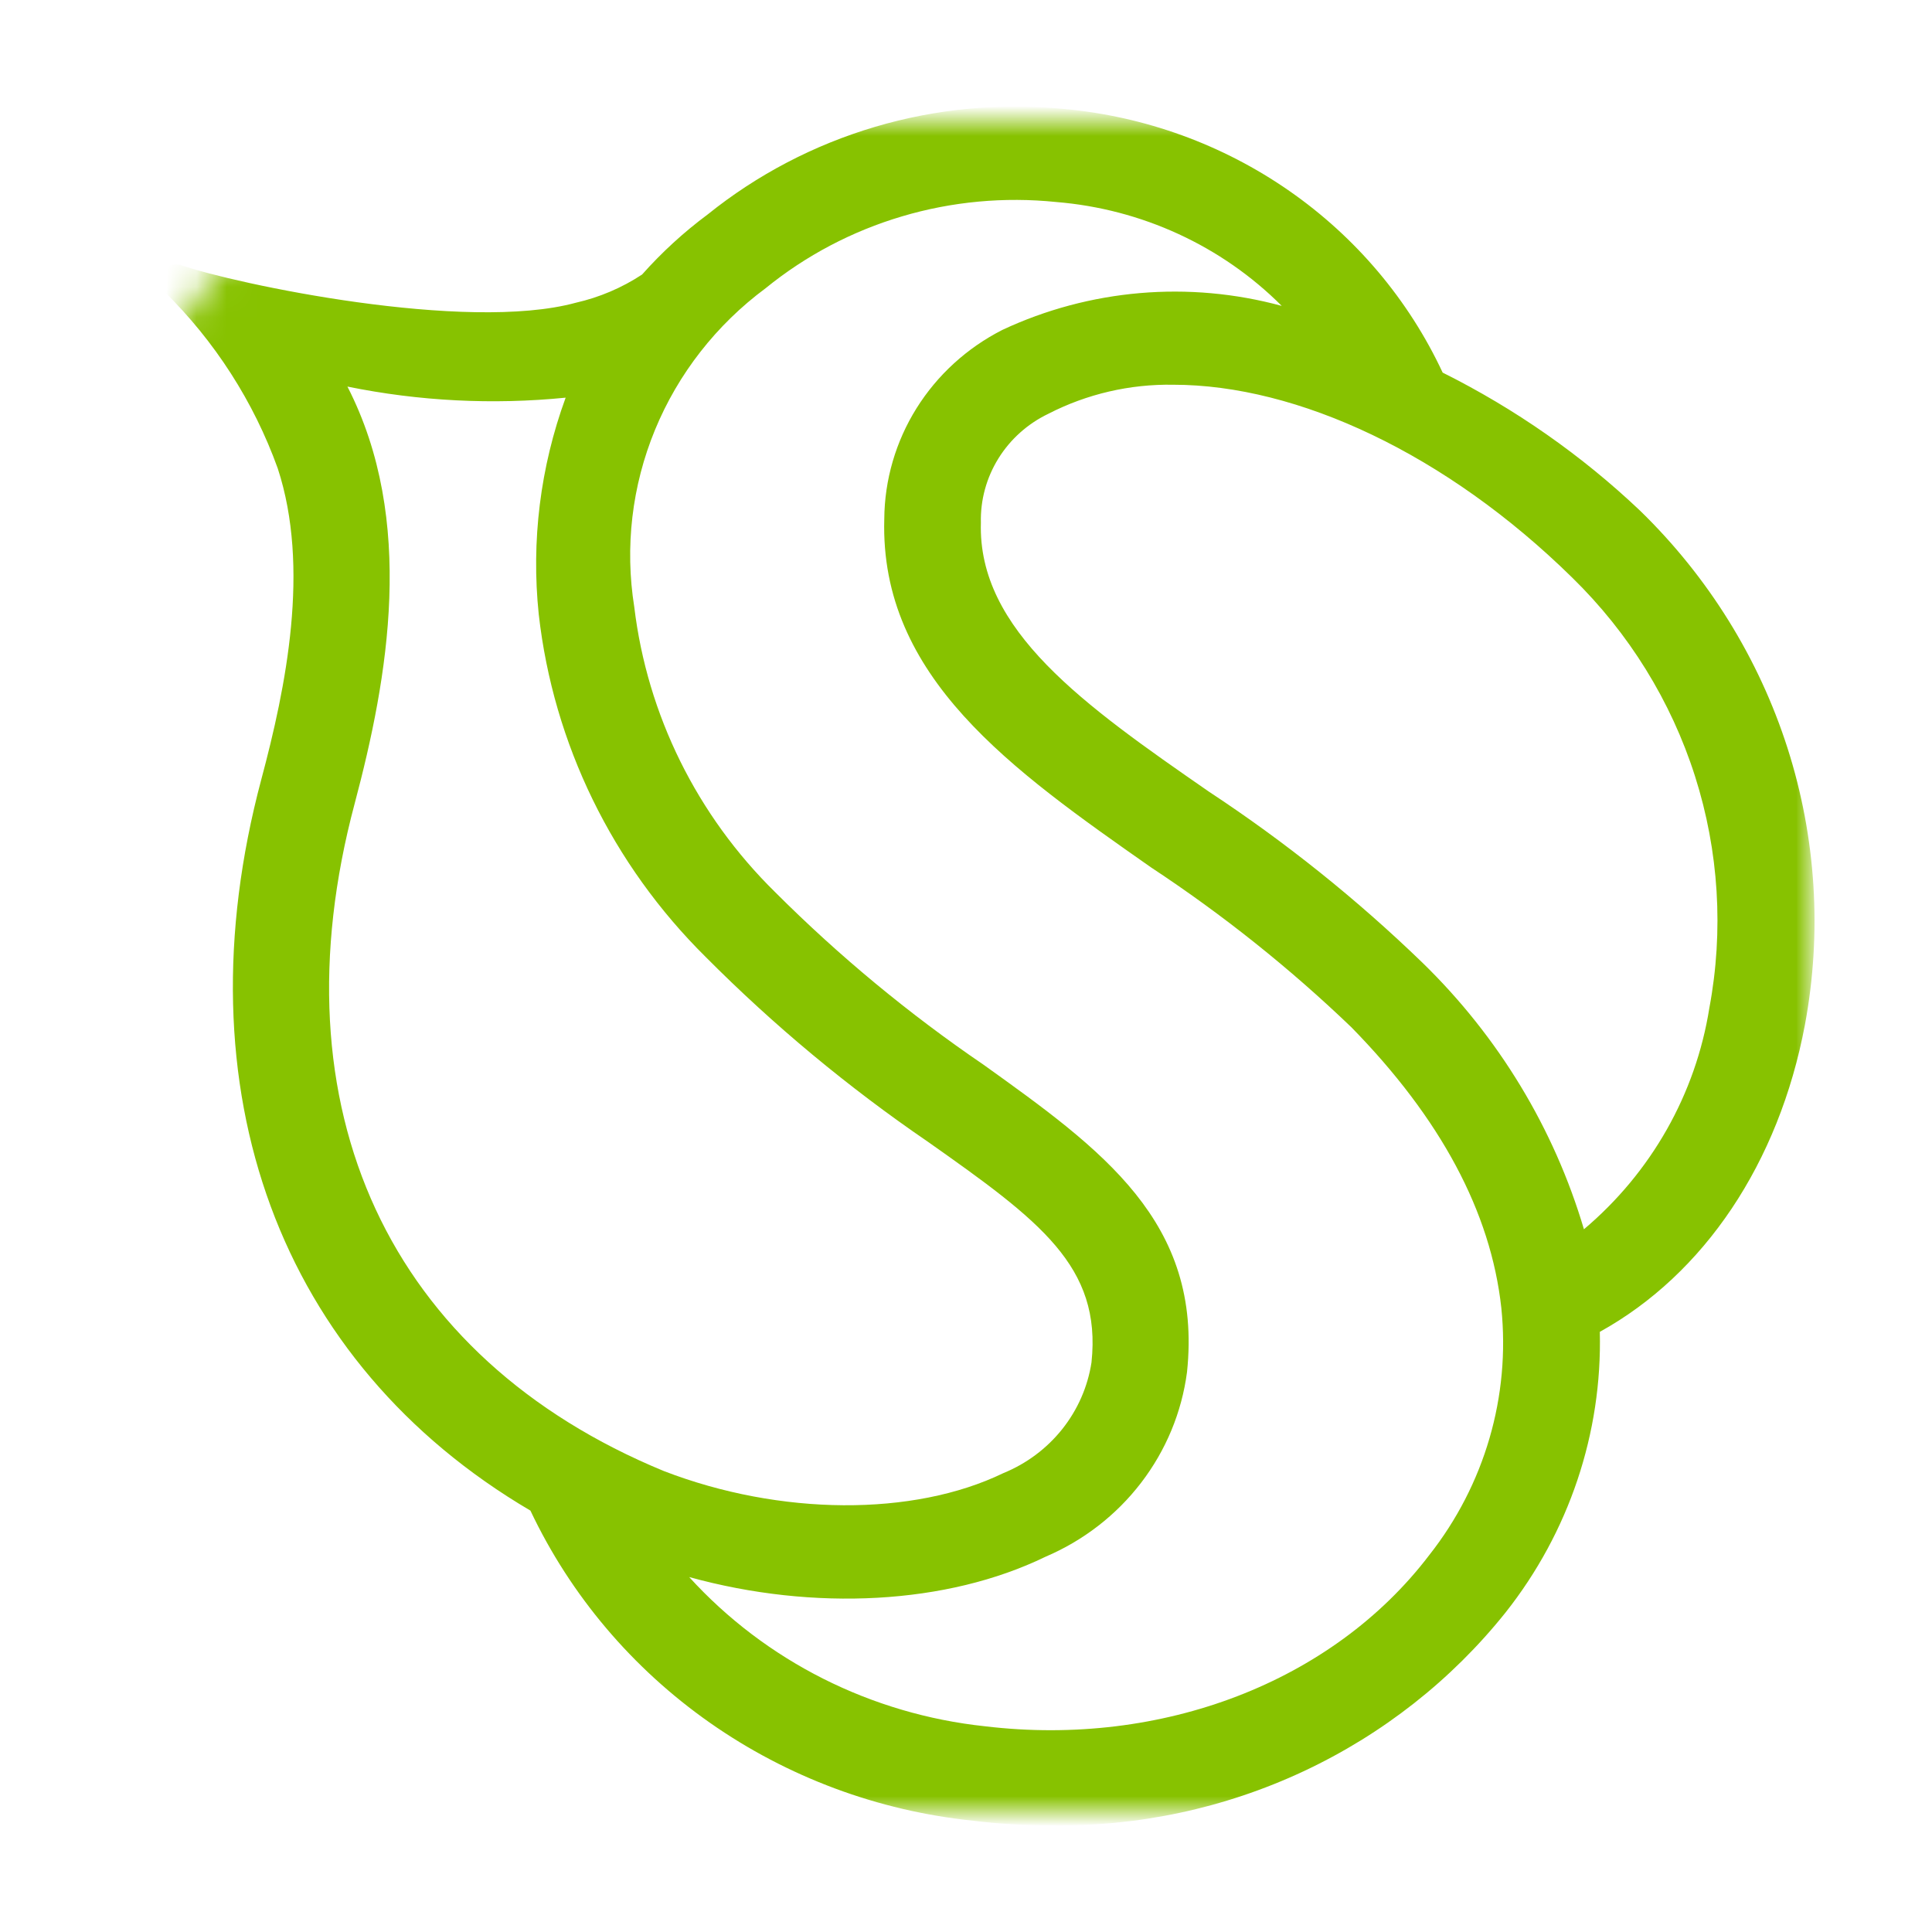 <svg width="64" height="64" viewBox="0 0 64 64" fill="none" xmlns="http://www.w3.org/2000/svg">
<mask id="mask0_1_15" style="mask-type:luminance" maskUnits="userSpaceOnUse" x="4" y="4" width="56" height="56">
<path d="M4 17.74C4 10.152 10.152 4 17.74 4H46.26C53.848 4 60 10.152 60 17.74V46.26C60 53.848 53.848 60 46.26 60H17.74C10.152 60 4 53.848 4 46.26V17.74Z" fill="white"/>
</mask>
<g mask="url(#mask0_1_15)">
<path d="M54.333 16.92C52.397 15.083 50.191 13.541 47.79 12.343C46.666 9.934 44.914 7.858 42.711 6.325C40.507 4.791 37.93 3.854 35.239 3.608C33.135 3.401 31.01 3.602 28.986 4.202C26.962 4.802 25.079 5.787 23.445 7.102C22.652 7.691 21.923 8.359 21.27 9.094C20.603 9.533 19.86 9.85 19.077 10.028C15.431 11.024 7.801 9.408 5.982 8.779C5.869 8.749 5.748 8.756 5.639 8.799C5.529 8.841 5.437 8.918 5.376 9.016C5.315 9.115 5.287 9.23 5.299 9.345C5.31 9.459 5.359 9.568 5.438 9.653C7.121 11.308 8.406 13.31 9.2 15.514C10.279 18.806 9.477 22.755 8.656 25.82C5.911 36.11 9.254 45.15 17.571 50.041C18.9 52.848 20.949 55.269 23.517 57.069C26.085 58.869 29.086 59.987 32.226 60.313C33.074 60.418 33.929 60.47 34.784 60.47C37.685 60.516 40.558 59.903 43.176 58.679C45.795 57.454 48.088 55.652 49.876 53.413C51.975 50.758 53.077 47.476 52.996 44.119C56.454 42.206 58.924 38.529 59.788 33.961C60.361 30.9 60.163 27.748 59.213 24.779C58.262 21.81 56.587 19.112 54.333 16.92ZM11.75 26.615C12.855 22.458 13.782 17.234 11.509 12.806C13.885 13.29 16.324 13.414 18.738 13.173C17.897 15.471 17.593 17.924 17.847 20.353C18.332 24.641 20.283 28.642 23.383 31.707C25.632 33.968 28.094 36.015 30.737 37.822C34.454 40.442 36.495 41.953 36.157 45.132C36.033 45.939 35.699 46.7 35.187 47.343C34.674 47.986 34.001 48.488 33.233 48.801C30.256 50.242 25.843 50.216 21.992 48.731C12.882 44.975 9.049 36.721 11.75 26.615ZM34.632 51.57C35.887 51.035 36.979 50.191 37.8 49.119C38.622 48.047 39.146 46.785 39.321 45.455C39.847 40.477 36.495 38.075 32.582 35.271C30.105 33.583 27.795 31.67 25.683 29.559C23.087 27.011 21.442 23.683 21.011 20.108C20.695 18.127 20.932 16.099 21.698 14.239C22.464 12.38 23.73 10.758 25.362 9.548C26.691 8.467 28.227 7.657 29.881 7.167C31.534 6.676 33.271 6.515 34.989 6.692C37.82 6.923 40.472 8.144 42.459 10.133C39.378 9.294 36.091 9.577 33.206 10.928C32.034 11.524 31.05 12.422 30.36 13.526C29.671 14.63 29.302 15.897 29.293 17.191C29.141 22.431 33.509 25.497 38.136 28.738C40.506 30.301 42.726 32.072 44.768 34.031C47.718 37.044 49.385 40.145 49.733 43.324C50.036 46.254 49.181 49.187 47.344 51.517C44.144 55.719 38.492 57.885 32.636 57.186C28.855 56.785 25.361 55.023 22.83 52.242C26.975 53.386 31.379 53.151 34.632 51.57ZM32.493 17.313C32.475 16.565 32.676 15.828 33.073 15.188C33.469 14.549 34.045 14.034 34.73 13.706C36.005 13.051 37.428 12.72 38.867 12.745C42.985 12.745 47.914 15.042 52.077 19.13C53.959 20.967 55.357 23.226 56.149 25.711C56.941 28.196 57.104 30.833 56.624 33.393C56.172 36.242 54.699 38.84 52.47 40.721C51.48 37.381 49.64 34.342 47.121 31.891C44.948 29.789 42.578 27.891 40.043 26.222C35.907 23.357 32.386 20.877 32.493 17.313Z" fill="#87C200"/>
</g>
</svg>
